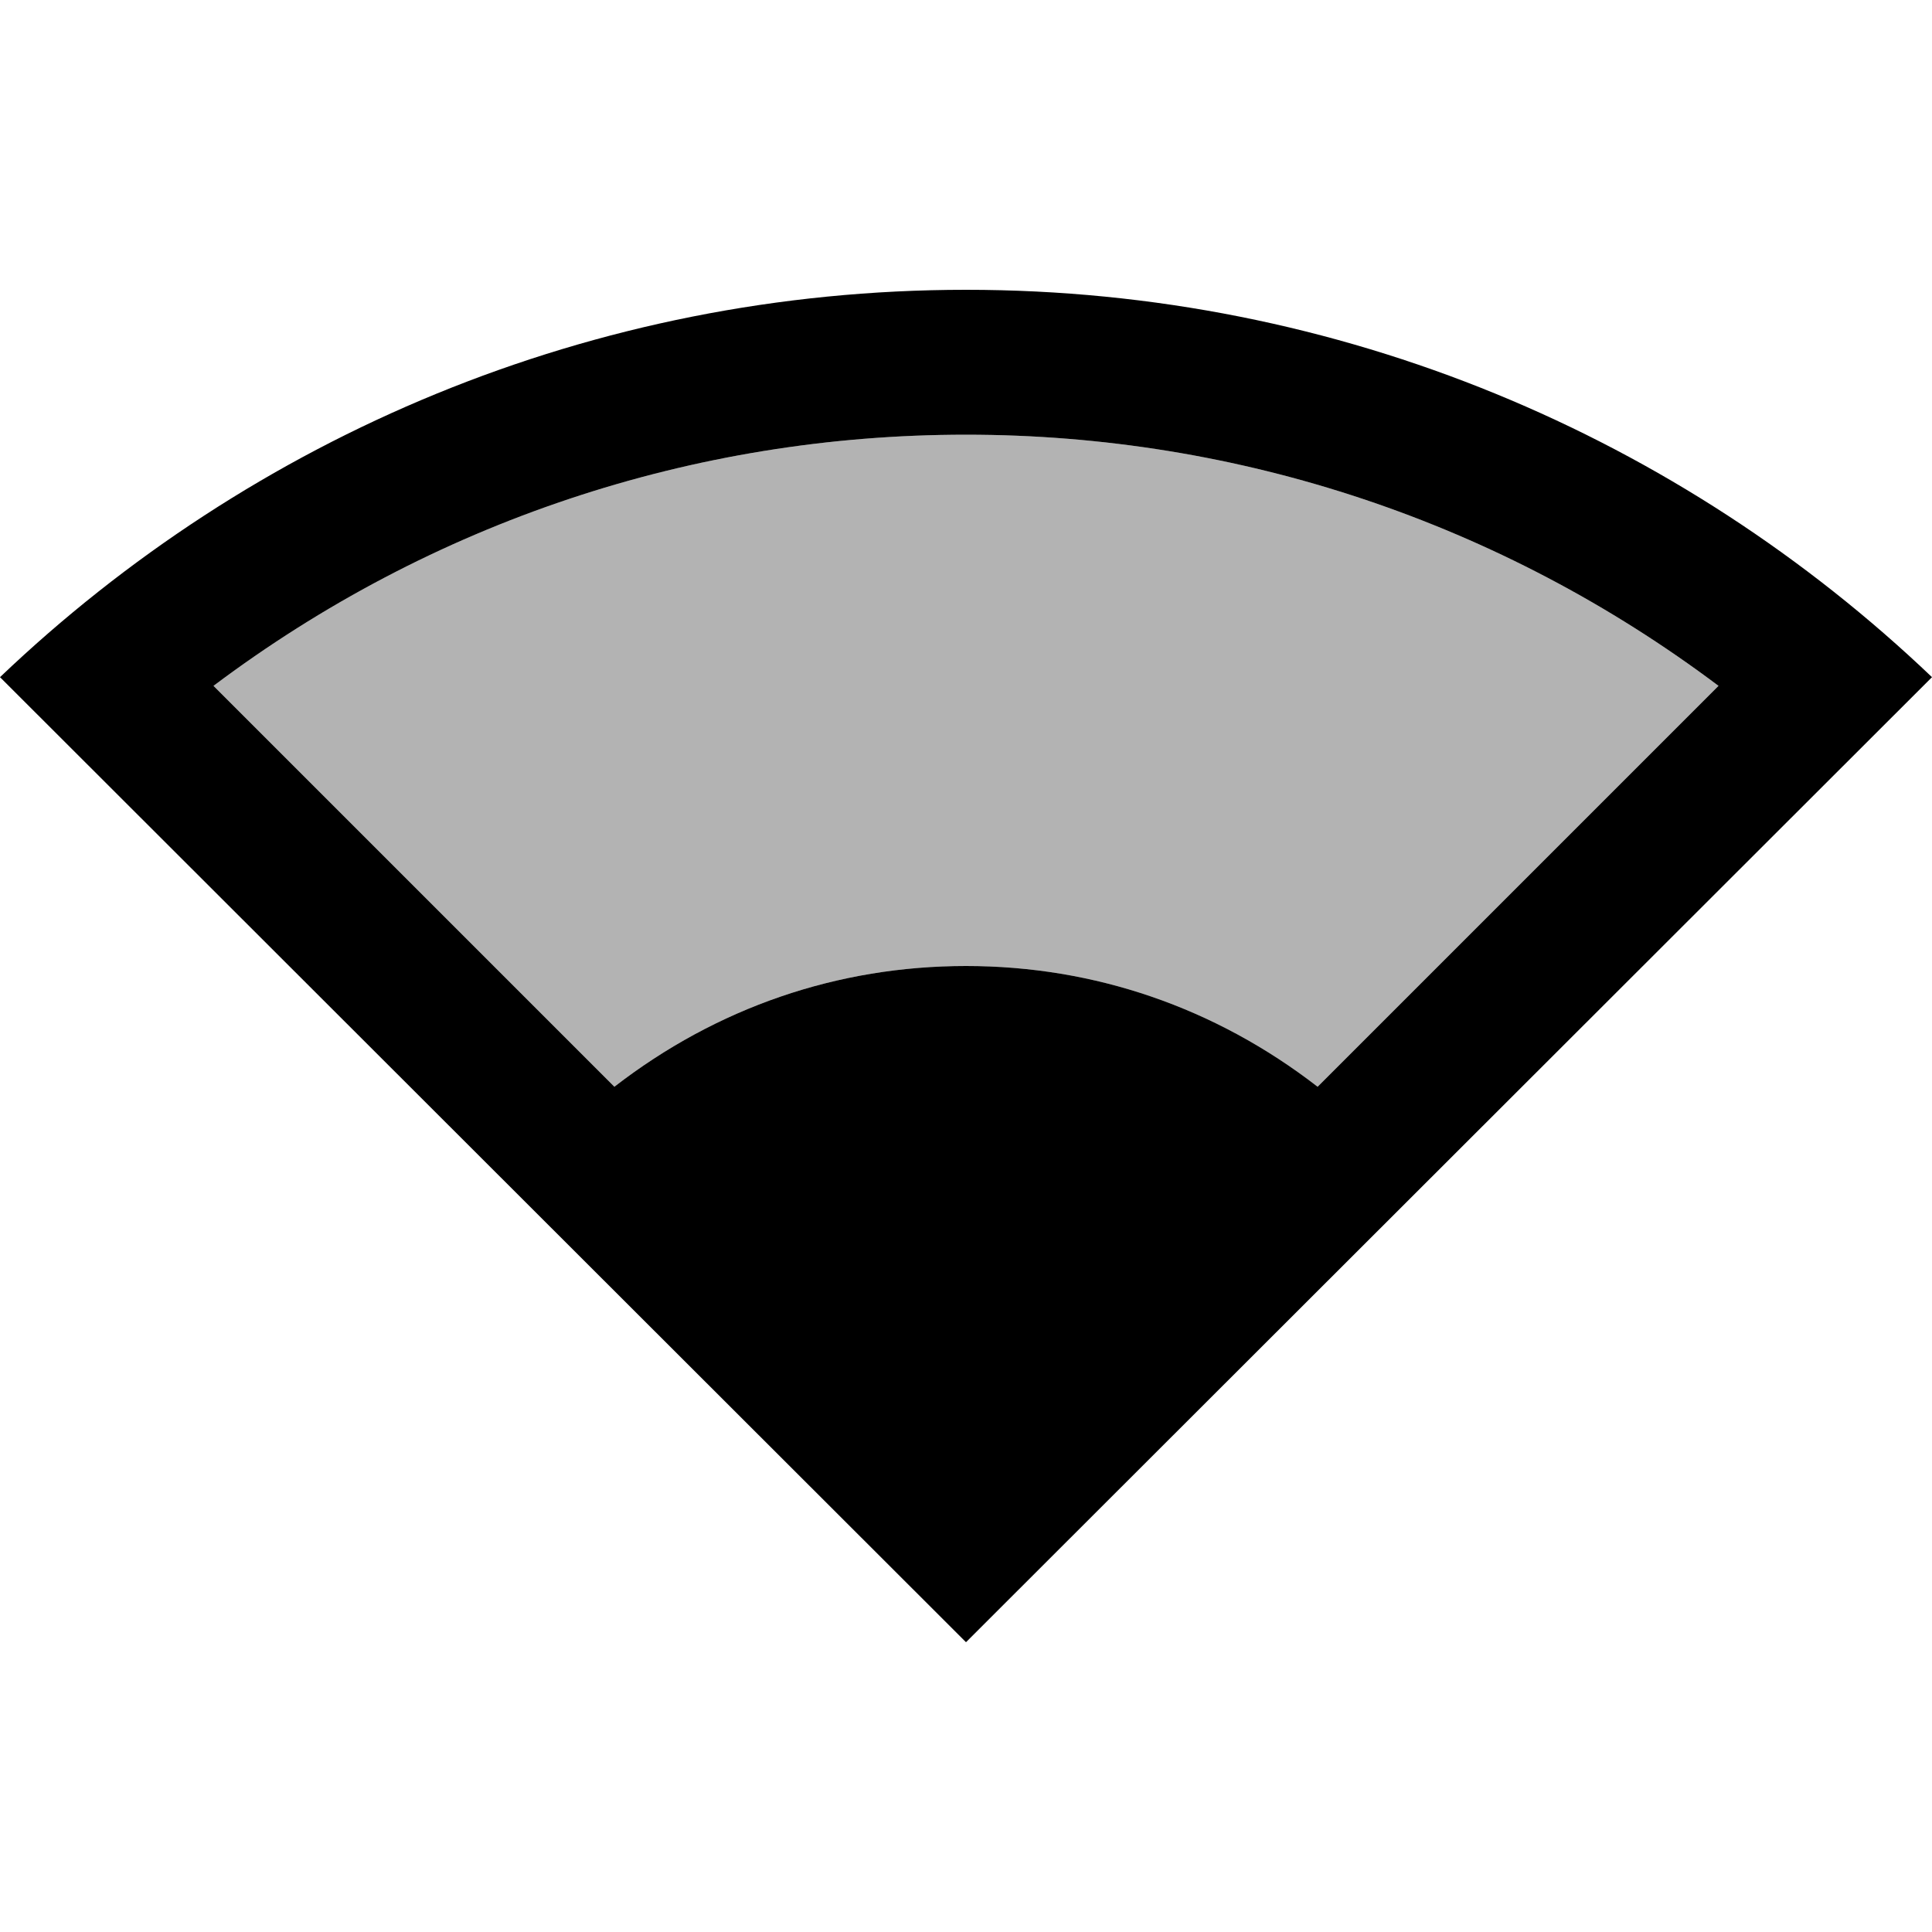 <svg fill="currentColor" xmlns="http://www.w3.org/2000/svg" enable-background="new 0 0 20 20" height="20" viewBox="0 0 20 20" width="20"><g><rect fill="none" height="20" width="20"/></g><g><path d="M6.36,11.25L2.21,7.1C4.46,5.41,7.17,4.5,10,4.5c2.83,0,5.54,0.91,7.79,2.6l-4.15,4.15 C12.58,10.43,11.33,10,10,10C8.67,10,7.42,10.43,6.36,11.25z" opacity=".3"/><path d="M10,3C6.12,3,2.6,4.53,0,7.01L10,17l10-9.99C17.4,4.53,13.88,3,10,3z M6.36,11.25L2.21,7.1C4.46,5.41,7.17,4.5,10,4.5 c2.83,0,5.54,0.91,7.79,2.6l-4.15,4.15C12.58,10.43,11.33,10,10,10C8.67,10,7.42,10.43,6.36,11.25z"/></g></svg>